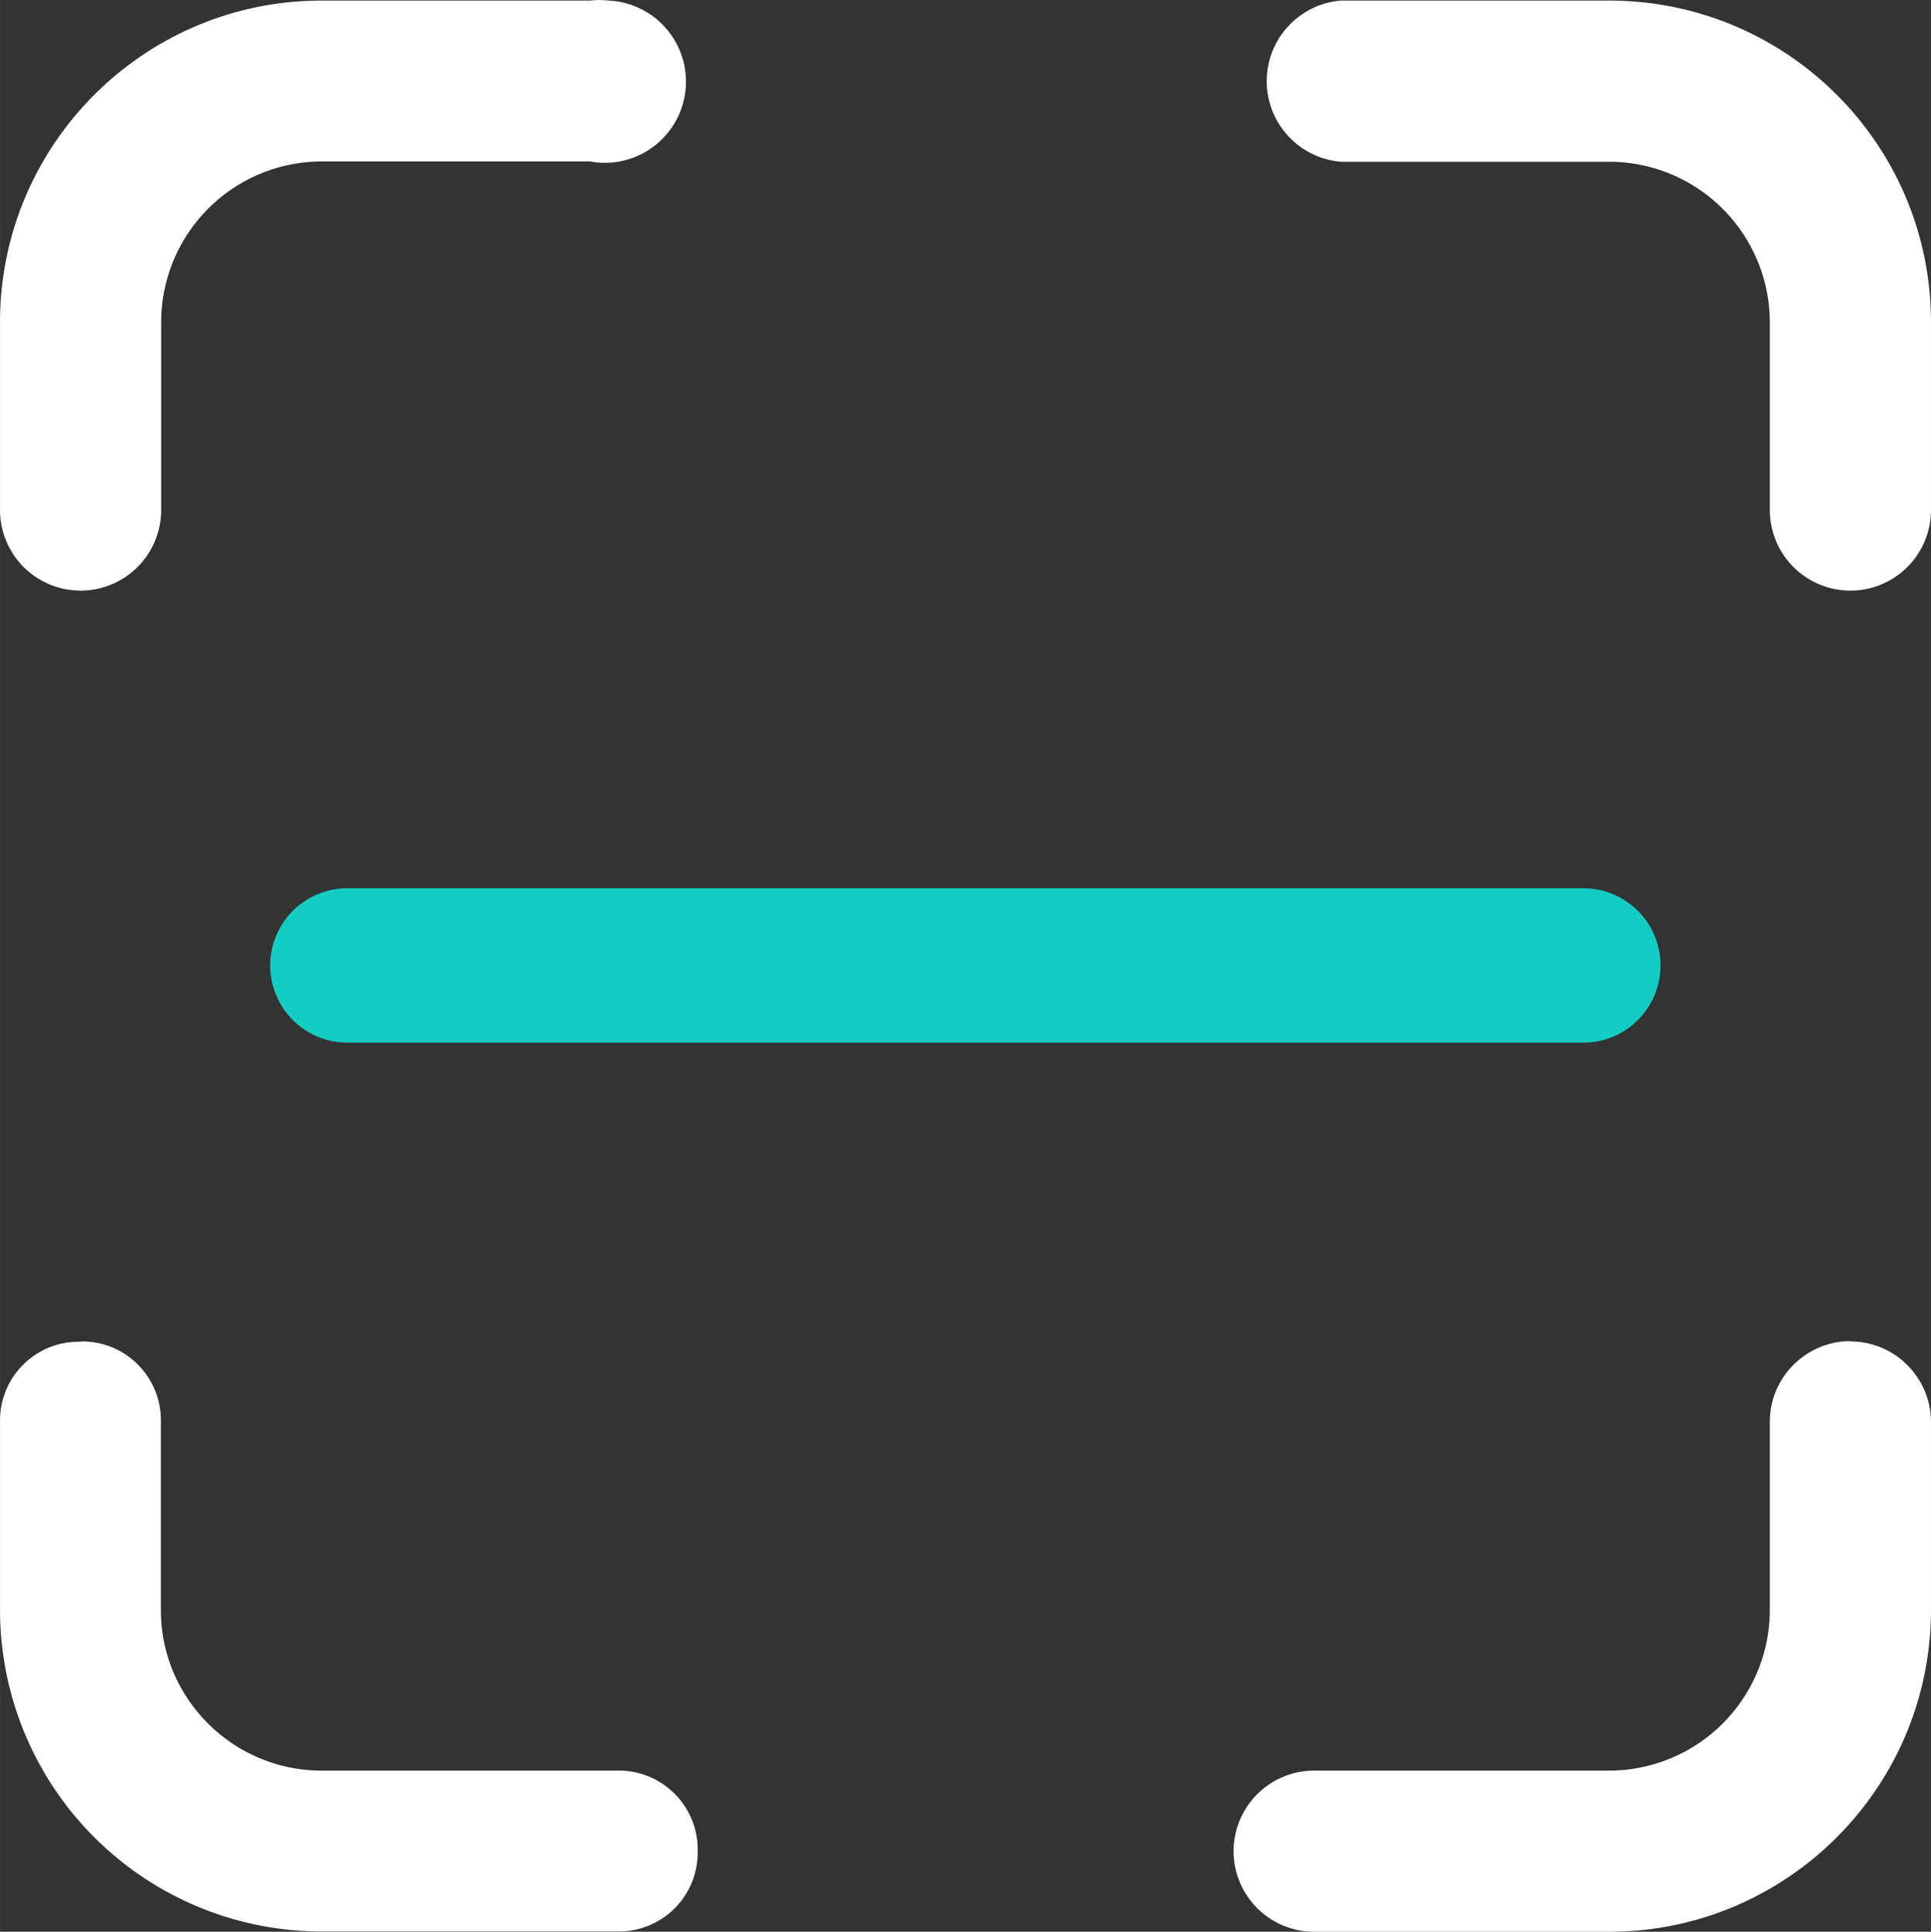 <svg xmlns="http://www.w3.org/2000/svg" viewBox="0 0 6.615 6.617" height="25.007" width="25">
  <rect x="0" y="0" width="6.615" height="6.617" fill="#333333" stroke="none"/>
  <g fill="none" fill-rule="evenodd">
    <path d="M.281 4.595c.15 0 .27.121.27.27v.65c0 .303.247.55.551.55H2.12c.149 0 .27.121.27.27v.011a.27.27 0 01-.265.27H1.102A1.102 1.102 0 010 5.515v-.649c0-.149.12-.27.27-.27zm6.058 0c.152 0 .276.124.276.276v.643c0 .609-.494 1.103-1.103 1.103h-1.01a.276.276 0 010-.552h1.01a.551.551 0 00.551-.55V4.87c0-.152.124-.276.276-.276zM5.512.002c.61 0 1.103.493 1.103 1.102v.643a.276.276 0 01-.552 0v-.643a.551.551 0 00-.55-.55h-.92a.277.277 0 010-.552zM2.053 0l.032.002a.278.278 0 11-.064.551h-.919a.551.551 0 00-.55.551v.643a.276.276 0 01-.552 0v-.643C0 .495.494.002 1.102.002h.92a.263.263 0 01.063 0z" fill="#fff"/>
    <path d="M1.19 3.307h4.234" stroke="#13cdc2" stroke-width=".529" stroke-linecap="round"/>
  </g>
</svg>
